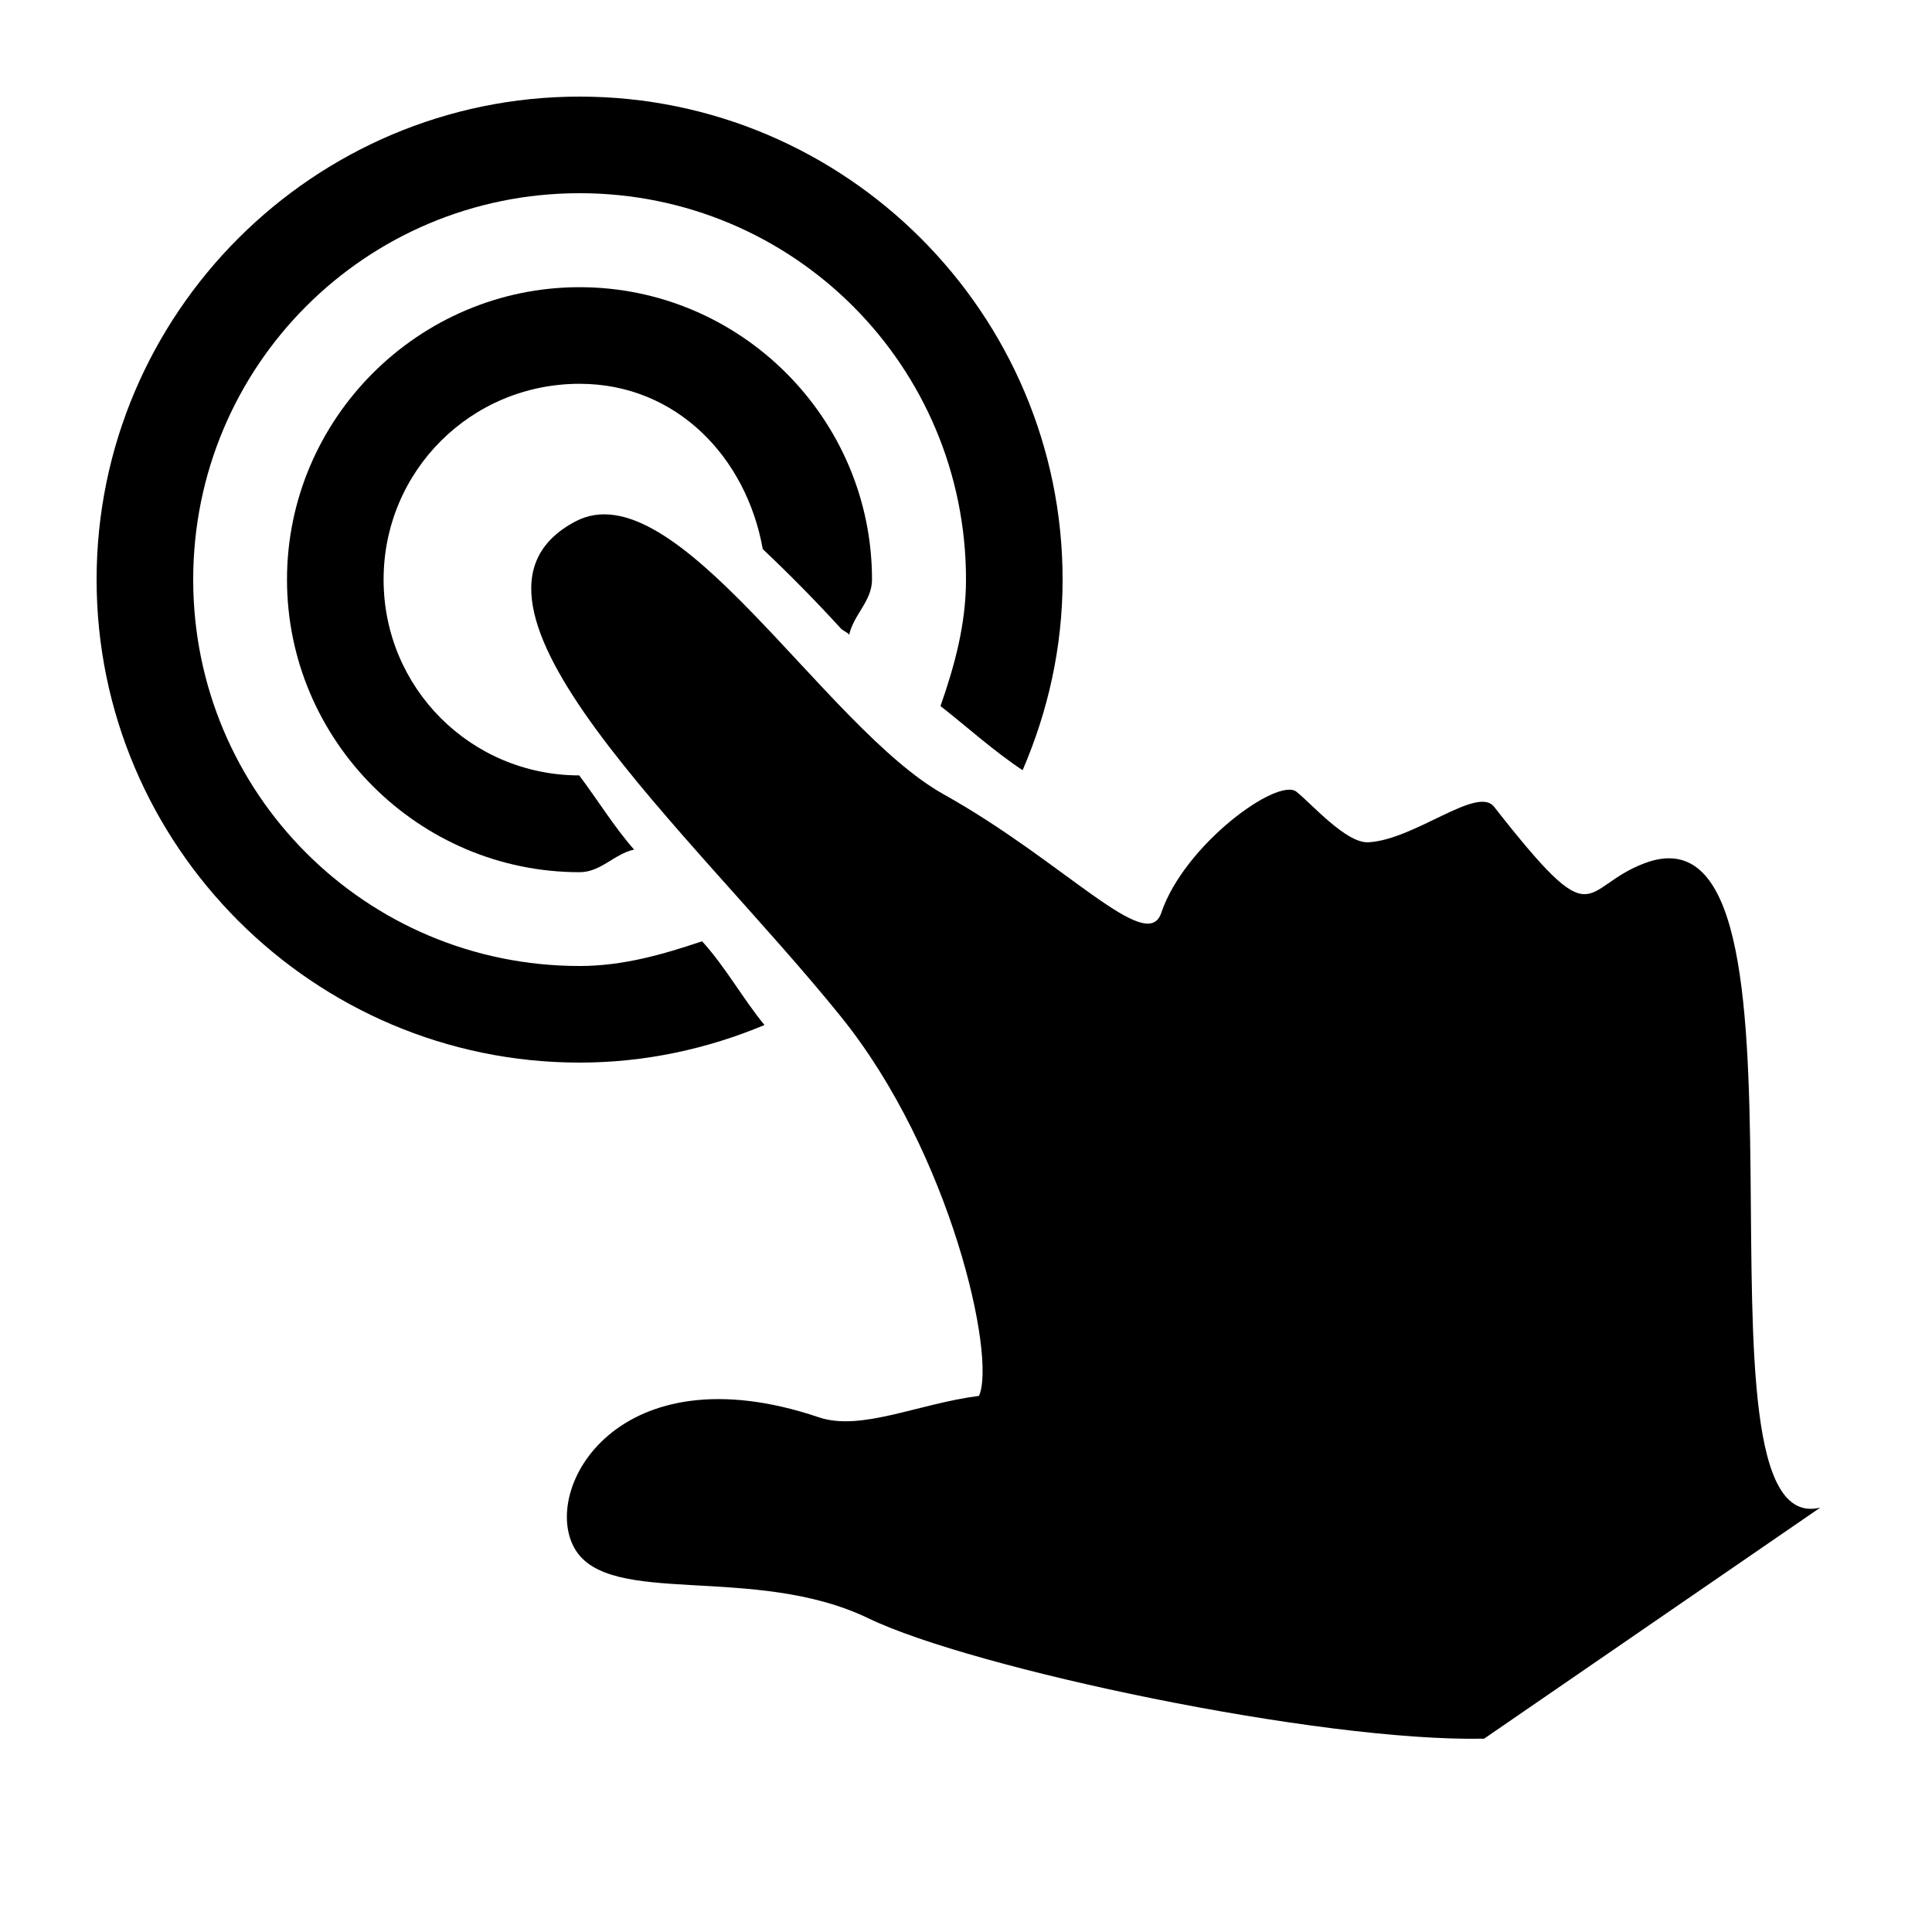 <?xml version="1.0" encoding="UTF-8" standalone="no"?>
<svg
   xmlns:dc="http://purl.org/dc/elements/1.1/"
   xmlns:cc="http://creativecommons.org/ns#"
   xmlns:rdf="http://www.w3.org/1999/02/22-rdf-syntax-ns#"
   xmlns:svg="http://www.w3.org/2000/svg"
   xmlns="http://www.w3.org/2000/svg"
   xmlns:sodipodi="http://sodipodi.sourceforge.net/DTD/sodipodi-0.dtd"
   xmlns:inkscape="http://www.inkscape.org/namespaces/inkscape"
   width="20"
   height="20"
   viewBox="0 0 360 360"
   version="1.1"
   xml:space="preserve"
   style="clip-rule:evenodd;fill-rule:evenodd;stroke-linecap:round;stroke-miterlimit:1.5"
   id="svg5062"
   sodipodi:docname="touch.svg"
   inkscape:version="0.92.1 r15371"><defs
     id="defs5066" /><sodipodi:namedview
     pagecolor="#ffffff"
     bordercolor="#666666"
     borderopacity="1"
     objecttolerance="10"
     gridtolerance="10"
     guidetolerance="10"
     inkscape:pageopacity="0"
     inkscape:pageshadow="2"
     inkscape:window-width="1383"
     inkscape:window-height="1103"
     id="namedview5064"
     showgrid="false"
     units="px"
     scale-x="180"
     inkscape:zoom="9.2709556"
     inkscape:cx="4.3473481"
     inkscape:cy="24.482"
     inkscape:window-x="111"
     inkscape:window-y="150"
     inkscape:window-maximized="0"
     inkscape:current-layer="svg5062" /><path
     id="path6759"
     d="m 339.18,280.918 c -26.824,6.659 3.086,-133.528 -32.712,-120.077 -12.267,4.597 -8.613,14.303 -28.074,-10.519 -3.124,-3.992 -14.804,6.186 -23.436,6.622 -4.108,0.208 -10.469,-7.076 -13.365,-9.403 -3.464,-2.8 -20.899,9.8 -25.215,22.57 -2.65,7.927 -18.041,-9.535 -40.53,-22.097 -22.281,-12.43 -49.92,-60.786 -68.661,-50.835 -27.847,14.813 21.94,58.024 49.541,92.304 20.483,25.389 28.945,63.435 25.689,70.624 -11.15,1.4 -21.959,6.64 -29.816,3.992 -37.539,-12.694 -51.926,13.47 -45.49,24.5 6.436,11.03 33.469,2.686 54.766,12.978 19.328,9.308 83.862,23.043 114.662,22.4 z"
     style="fill:#000000;fill-opacity:1;stroke:#ffffff;stroke-width:0;stroke-linecap:round;stroke-linejoin:miter;stroke-miterlimit:1.5;stroke-dasharray:none;stroke-opacity:1;paint-order:markers fill stroke"
     inkscape:connector-curvature="0" /><path
     style="color:#000000;font-style:normal;font-variant:normal;font-weight:normal;font-stretch:normal;font-size:medium;line-height:normal;font-family:sans-serif;font-variant-ligatures:normal;font-variant-position:normal;font-variant-caps:normal;font-variant-numeric:normal;font-variant-alternates:normal;font-feature-settings:normal;text-indent:0;text-align:start;text-decoration:none;text-decoration-line:none;text-decoration-style:solid;text-decoration-color:#000000;letter-spacing:normal;word-spacing:normal;text-transform:none;writing-mode:lr-tb;direction:ltr;text-orientation:mixed;dominant-baseline:auto;baseline-shift:baseline;text-anchor:start;white-space:normal;shape-padding:0;clip-rule:nonzero;display:inline;overflow:visible;visibility:visible;opacity:1;isolation:auto;mix-blend-mode:normal;color-interpolation:sRGB;color-interpolation-filters:linearRGB;solid-color:#000000;solid-opacity:1;vector-effect:none;fill:#000000;fill-opacity:1;fill-rule:nonzero;stroke:none;stroke-width:1;stroke-linecap:butt;stroke-linejoin:miter;stroke-miterlimit:1.5;stroke-dasharray:none;stroke-dashoffset:0;stroke-opacity:1;color-rendering:auto;image-rendering:auto;shape-rendering:auto;text-rendering:auto;enable-background:accumulate"
     d="M 6 1 C 3.246 1 1 3.245 1 6 C 1 8.754 3.246 11 6 11 C 6.678 11 7.323 10.858 7.914 10.611 C 7.685 10.332 7.512 10.012 7.268 9.744 C 6.864 9.88 6.45 10 6 10 C 3.787 10 2 8.213 2 6 C 2 3.786 3.787 2 6 2 C 8.213 2 10 3.786 10 6 C 10 6.464 9.881 6.894 9.736 7.309 C 10.019 7.531 10.284 7.773 10.586 7.973 C 10.848 7.366 11 6.701 11 6 C 11 3.245 8.754 1 6 1 z "
     id="path6735"
     transform="scale(18)" /><path
     style="color:#000000;font-style:normal;font-variant:normal;font-weight:normal;font-stretch:normal;font-size:medium;line-height:normal;font-family:sans-serif;font-variant-ligatures:normal;font-variant-position:normal;font-variant-caps:normal;font-variant-numeric:normal;font-variant-alternates:normal;font-feature-settings:normal;text-indent:0;text-align:start;text-decoration:none;text-decoration-line:none;text-decoration-style:solid;text-decoration-color:#000000;letter-spacing:normal;word-spacing:normal;text-transform:none;writing-mode:lr-tb;direction:ltr;text-orientation:mixed;dominant-baseline:auto;baseline-shift:baseline;text-anchor:start;white-space:normal;shape-padding:0;clip-rule:nonzero;display:inline;overflow:visible;visibility:visible;opacity:1;isolation:auto;mix-blend-mode:normal;color-interpolation:sRGB;color-interpolation-filters:linearRGB;solid-color:#000000;solid-opacity:1;vector-effect:none;fill:#000000;fill-opacity:1;fill-rule:nonzero;stroke:none;stroke-width:1;stroke-linecap:butt;stroke-linejoin:miter;stroke-miterlimit:1.5;stroke-dasharray:none;stroke-dashoffset:0;stroke-opacity:1;color-rendering:auto;image-rendering:auto;shape-rendering:auto;text-rendering:auto;enable-background:accumulate"
     d="M 6 2.973 C 4.334 2.973 2.971 4.334 2.971 6 C 2.971 7.666 4.334 9.029 6 9.029 C 6.22 9.029 6.358 8.84 6.564 8.795 C 6.353 8.554 6.188 8.282 5.996 8.027 C 4.874 8.025 3.971 7.123 3.971 6 C 3.971 4.875 4.876 3.973 6 3.973 C 7.002 3.973 7.727 4.734 7.896 5.684 C 8.175 5.948 8.448 6.225 8.699 6.5 C 8.724 6.531 8.766 6.54 8.791 6.57 C 8.837 6.362 9.027 6.222 9.027 6 C 9.027 4.334 7.667 2.973 6 2.973 z "
     id="path6731"
     transform="scale(18)" /></svg>